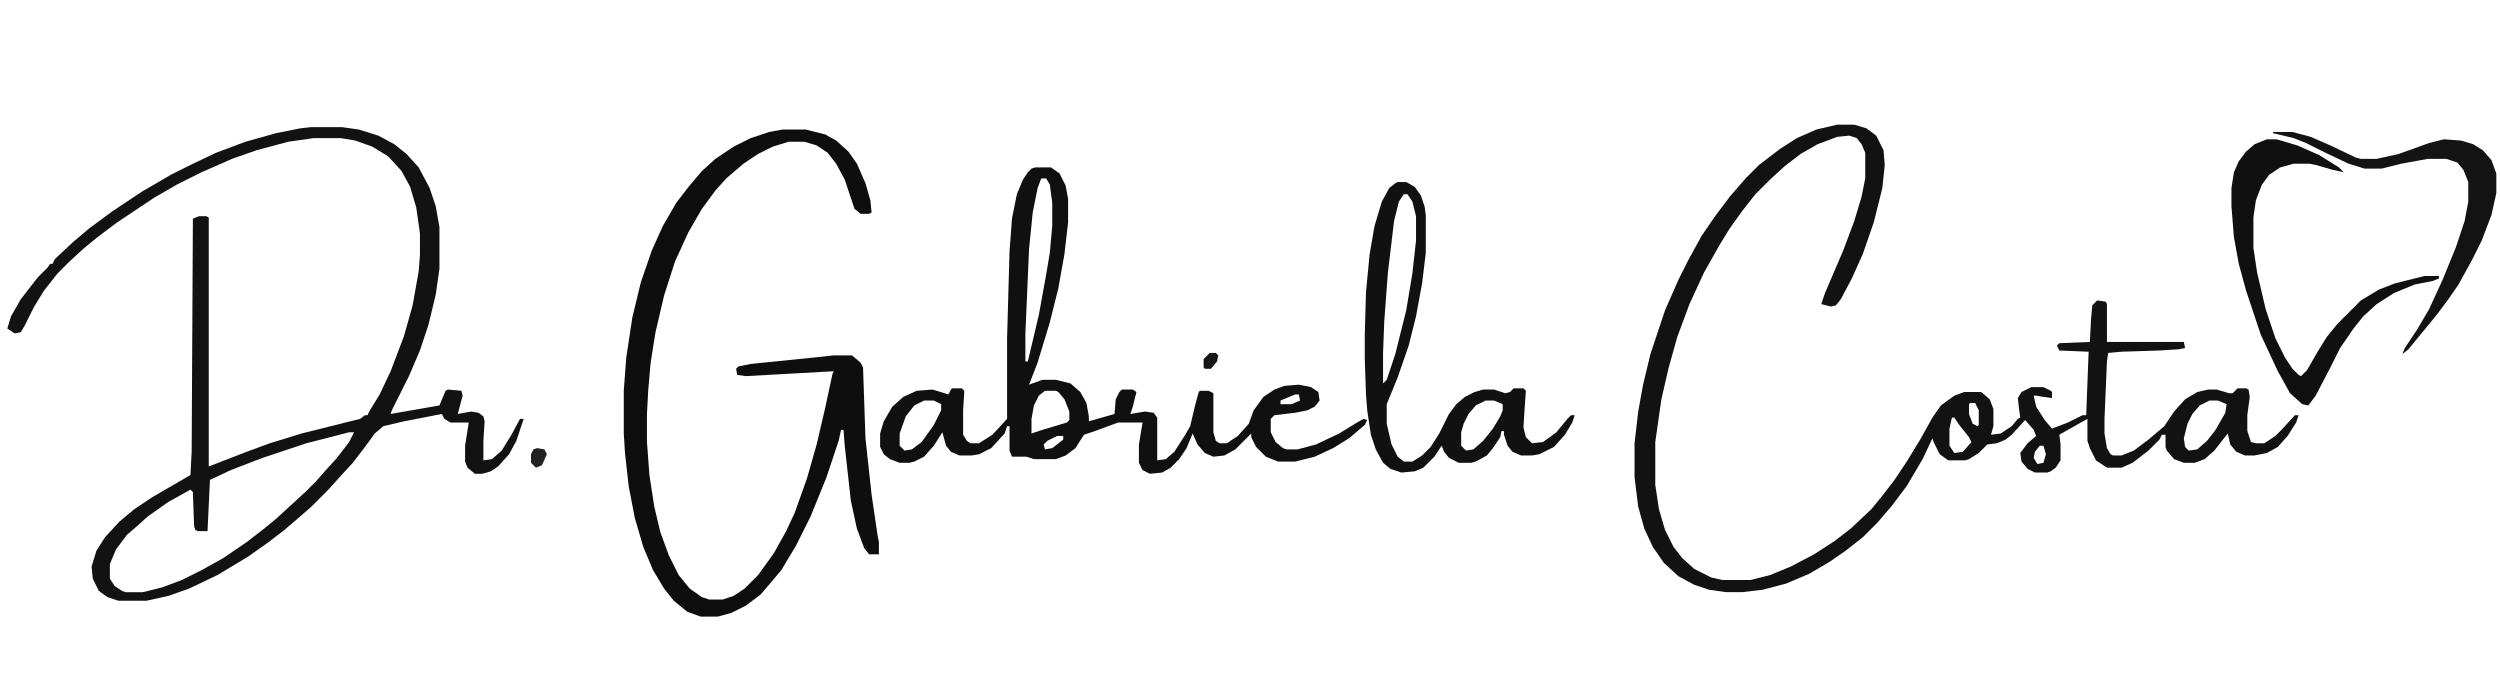 <?xml version="1.0" encoding="UTF-8"?>
<svg version="1.1" viewBox="0 0 2048 565" width="500" height="138" xmlns="http://www.w3.org/2000/svg">
<path transform="translate(1505,102)" d="m0 0h14l10 3 8 6 6 12 1 12-2 19-7 28-9 26-9 20-9 17-4 5-4 1-8-2 3-9 15-35 9-24 6-20 3-15v-21l-3-7-4-5-6-2-10 1-16 6-14 8-13 10-12 11-12 12-11 14-10 14-8 13-13 23-12 26-10 27-7 25-6 26-5 35v35l3 20 5 17 7 14 7 9 10 9 14 7 9 2h23l16-4 17-7 19-10 17-11 13-10 17-16 9-11 10-13 10-15 11-18 10-18 7-10 11-8 8-3h14l7 6 3 8v14l-2 7 8-1 9-6 5-6 2-1-1-7-1-9 3-5 8-4h10l6 3 1 1v5l-7-1-6-1h-2l2 9 7 11 6 7 13-5 12-6h3l2-52-24-1-2-4 2-2 25-1 1-19 1-11 4-4 7 1 1 2v31h63l1 5-5 1-16 1-31 1-11 1-1 7-2 47v12l2 12 3 5 2 1h7l10-4 12-9 13-11 8-12 9-10 10-6 9-2h7l10 3h3l4-4h7l2 1 1 6-2 15v13l3 9 4 1h7l9-6 5-5 11-12h3l-2 6-7 11-8 9-9 5-10 2h-8l-7-3-5-6-2-9-4 5-7 9-8 7-8 3h-9l-8-3-6-7-1-3v-10h-3l-2 4-9 9-13 10-9 4h-12l-9-6-5-10-2-6v-18l-23 13 1 8v13l-4 6-4 3-3 1h-10l-6-3-5-6-1-7 6-8 7-6-2-5-7-8-11 12-5 4-7 3-8 1-7 7-8 5-3 1h-14l-7-5-5-10-1-3-8 17-13 22-12 16-12 14-12 12-14 11-13 9-17 10-19 8-19 5-17 2h-13l-14-2-12-4-13-7-12-11-9-13-7-15-5-18-3-24v-28l3-26 4-22 6-25 12-36 11-25 8-16 11-20 11-16 12-16 13-15 11-11 17-13 14-9 16-7zm305 226-8 4-6 7-4 8-3 12 1 7 3 3 7-1 8-7 7-9 8-14 1-7-7-3zm-196 2-1 1v8l3 8 4 2 1-1v-12l-3-6zm-15 12-2 9v14l4 6 7-1 7-8-2-4-8-10-4-6zm72 23-4 5-1 5 3 5 5-1 2-7-2-7z" fill="#121212"/>
<path transform="translate(255,104)" d="m0 0h25l14 2 16 5 13 7 10 8 10 11 9 17 5 15 3 17v34l-3 21-6 25-7 21-9 21-14 28-1 3 40-7 5-12 2-1 11 1 1 4-4 15 11-2 6 1 4 3 1 4-1 16v16l7-1 8-7 8-13 7-13h3l-6 18-6 11-9 10-6 4-7 2h-6l-6-5-2-5v-13l3-19h-15l-5-3-2-4-31 6-17 4-7 6-8 11-10 13-11 12-9 10-14 14-8 7-14 12-13 10-17 12-25 15-23 11-17 6-18 4h-23l-9-3-7-5-5-10-1-10 4-13 7-11 12-13 12-10 15-10 31-18 1-19 1-191 5-2h6l2 1v204l31-12 19-7 26-8 48-12 4-3h2l2-4 8-13 9-19 11-29 7-25 5-28 1-13v-18l-3-21-5-17-7-13-11-12-13-8-14-5-12-2h-22l-21 3-26 7-20 7-25 11-20 10-19 11-30 20-16 12-11 9-12 11-10 10-11 14-8 13-8 16-3 5-5 1-6-4 3-10 8-14 14-18 8-8 2-3h2l2-4 15-14 13-11 19-14 24-16 24-14 16-8 21-10 24-9 25-7 20-4zm31 250-35 9-36 12-26 10-17 8-2 42h-8l-2-1-1-3-1-28-2-2-18 10-17 12-10 9-7 6-9 12-5 12v12l4 6 6 4 3 1h14l16-4 16-6 16-8 18-10 19-13 13-10 11-9 24-22 9-9 7-8 10-11 10-13 4-8z" fill="#121212"/>
<path transform="translate(641,106)" d="m0 0h19l16 4 9 5 10 9 7 10 7 16 4 14 1 10-2 1h-7l-5-4-8-24-7-13-7-9-9-6-10-3h-13l-13 4-12 6-12 8-14 12-9 10-11 15-11 19-11 24-9 28-7 30-4 25-2 23-1 19v23l2 27 4 26 5 21 7 19 8 16 9 11 10 7 6 2h11l9-3 9-6 11-11 13-18 10-18 7-15 10-28 8-28 7-30 6-28 1-2-72 4-7-1-1-5 2-2 10-2 59-6 9-1h15l7 6 2 4 2 58 5 46 5 34 1 5v10h-8l-4-5-6-16-5-23-5-45-1-13h-2l-2 9-10 30-13 32-12 24-12 20-11 13-6 7-12 9-12 6-11 3h-14l-11-4-11-9-8-10-9-15-8-19-7-24-5-26-3-27-1-16v-35l2-27 5-33 7-29 9-26 9-20 11-19 10-13 11-13 11-10 15-10 14-7 15-5z" fill="#0E0E0E"/>
<path transform="translate(848,137)" d="m0 0h13l7 5 5 10 2 11v19l-3 26-5 28-7 28-10 33-7 18 11-4h11l12 3 8 7 5 9 2 11v4l21-6 1-12 3-6 2-2h9l3 2-3 12-2 6 12-2 7 1 3 4v35l7-1 7-6 9-14 4-7 4-17 3-11 1-1h7l4 2v32l2 7 3 2h6l9-6 9-10 4-11 8-11 9-6 8-3 12-1 10 2 6 4 1 7-4 5-6 3-10 2-17 2-3 3v11l4 8 6 5 3 1h9l15-4 19-9 13-8 7-4 3 1-2 4-13 11-13 8-15 7-16 4h-14l-10-4-8-8-4-8v-3l-13 13-9 5-9 1-7-3-6-7-4-9-5 12-6 9-7 7-7 4-10 1-6-3-3-6v-15l3-18h-20l-19 7-9 3-7 11-8 6-8 3h-18l-6-2h-12l-2-5v-20h-2l-2 6-11 12-10 5-6 1h-10l-7-3-4-5-3-11-7 11-8 9-8 4-4 1h-8l-8-3-5-4-3-6v-11l3-10 7-12 9-8 11-5 13-1 13 4 2-4 1-1h8l2 2-1 16v20l3 5 3 2h7l11-7 12-13v-66l2-71 2-27 4-20 5-12 4-6 3-3zm5 9-3 8-4 20-3 30-3 69v23h2l9-38 6-33 3-18 2-22v-19l-2-15-3-5zm3 174-5 4-4 8-2 11v12l9-3 20-6 2-2v-7l-4-10-5-6-2-1zm205 3-12 5v3h9l7-3-1-5zm-304 5-8 4-7 9-5 14v10l4 4 6-1 8-6 10-14 6-12v-5l-6-3zm109 29-8 4-3 3 1 4 6-1 9-7v-3z" fill="#101010"/>
<path transform="translate(1145,149)" d="m0 0h7l7 4 5 7 3 9 1 7v31l-3 25-5 27-6 24-9 26-9 22v16l4 17 5 10 5 4h7l8-5 7-7 7-11 8-16 6-8 7-6 8-4 7-2h9l9 3 4-1 3-3h8l2 2-1 14-1 16 2 8 5 5 9-1 11-8 9-11 3-3h3l-2 6-6 10-9 10-12 6-6 1h-9l-7-3-4-5-3-9v-3h-2l-1 5-6 9-5 6-9 5-4 1h-10l-8-4-4-5-2-5-6 9-9 9-7 3-11 1-9-3-6-5-6-11-4-12-3-20-1-13-1-29v-20l1-35 3-31 4-23 6-20 6-11 5-4zm5 10-4 6-4 16-5 42-3 40-1 26v25l3-3 7-21 9-36 5-30 3-27v-20l-3-12-4-6zm67 169-8 4-6 7-4 8-2 7v11l4 4 6-1 8-7 8-10 6-10 2-5v-5l-7-3z" fill="#111"/>
<path transform="translate(1857,114)" d="m0 0h8l17 5 18 8 16 10 4 4-9-2-14-4-5-1h-13l-11 3-9 6-6 8-5 13-2 14v25l3 20 7 30 8 24 8 16 6 9 5 5 2 1 5-5 8-14 8-13 9-11 19-19 15-9 13-5 24-6h12v2l-5 2-15 3-17 7-14 9-11 10-8 10-11 16-8 16-12 23-6 8-5-1-10-9-10-18-14-30-12-36-6-22-4-22-2-25v-15l2-13 4-9 6-8 7-6z" fill="#101010"/>
<path transform="translate(1862,108)" d="m0 0h16l15 4 16 7 21 10 4 1h13l18-4 25-9 12-3 14 1 10 3 8 5 7 8 4 11v16l-4 18-8 21-8 16-11 20-9 13-9 12-14 17-9 11-5 4 2-5 10-15 10-17 11-24 11-27 7-21 3-16v-16l-4-10-5-6-9-3h-15l-22 4-16 4h-14l-13-4-19-9-16-8-10-4-17-4z" fill="#131313"/>
<path transform="translate(440,367)" d="m0 0 6 1 2 4-4 9-5 2-4-4v-7l2-4z" fill="#222"/>
<path transform="translate(991,289)" d="m0 0h5l2 2-1 5-5 6h-5l-1-1v-7z" fill="#171717"/>
</svg>
